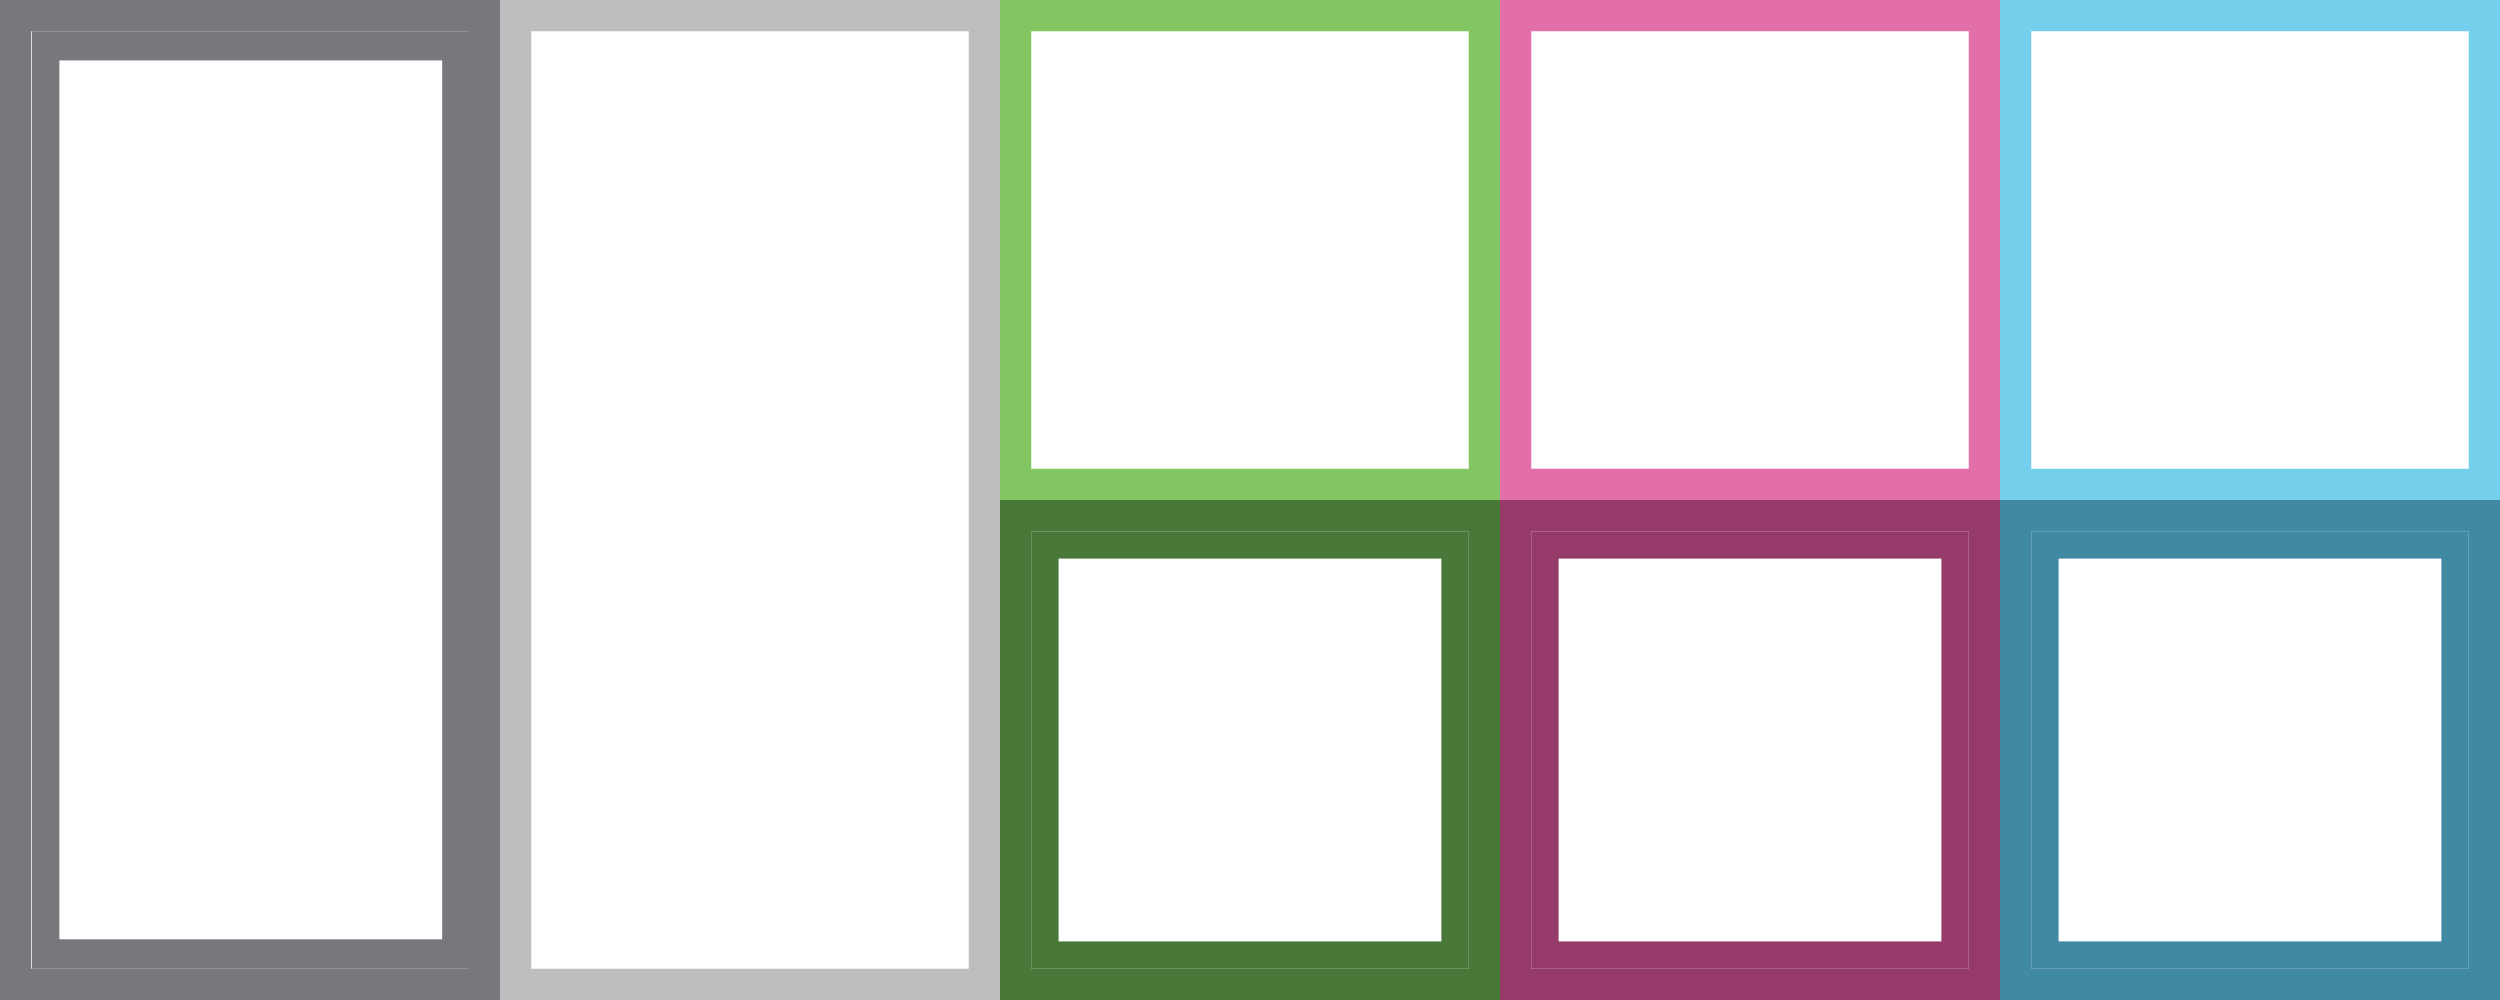 <?xml version="1.0" encoding="utf-8"?>
<!-- Generator: Adobe Illustrator 19.0.0, SVG Export Plug-In . SVG Version: 6.00 Build 0)  -->
<svg version="1.1" id="Calque_1" xmlns="http://www.w3.org/2000/svg" xmlns:xlink="http://www.w3.org/1999/xlink" x="0px" y="0px"
	 viewBox="84 115 960 384" style="enable-background:new 84 115 960 384;" xml:space="preserve">
<style type="text/css">
	.st0{fill:#83C561;}
	.st1{fill:#497939;}
	.st2{fill:#E26EAA;}
	.st3{fill:#963A6A;}
	.st4{fill:#75D0EE;}
	.st5{fill:#3F89A2;}
	.st6{fill:#BCBEC0;}
	.st7{fill:#77787B;}
</style>
<g id="XMLID_2_">
	<path id="XMLID_108_" class="st0" d="M648,127v168H480V127H648 M660,115H468v192h192V115L660,115z"/>
</g>
<g id="XMLID_1_">
	<path id="XMLID_49_" class="st1" d="M648,319v168H480V319H648 M660,307H468v192h192V307L660,307z"/>
</g>
<g id="XMLID_4_">
	<path id="XMLID_45_" class="st2" d="M840,127v168H672V127H840 M852,115H660v192h192V115L852,115z"/>
</g>
<g id="XMLID_3_">
	<path id="XMLID_41_" class="st3" d="M840,319v168H672V319H840 M852,307H660v192h192V307L852,307z"/>
</g>
<g id="XMLID_6_">
	<path id="XMLID_37_" class="st4" d="M1032,127v168H864V127H1032 M1044,115H852v192h192V115L1044,115z"/>
</g>
<g id="XMLID_5_">
	<path id="XMLID_33_" class="st5" d="M1032,319v168H864V319H1032 M1044,307H852v192h192V307L1044,307z"/>
</g>
<g id="XMLID_9_">
	<path id="XMLID_111_" class="st6" d="M456,127v360H288V127H456 M468,115H276v384h192V115L468,115z"/>
</g>
<g id="XMLID_7_">
	<path id="XMLID_114_" class="st7" d="M264,127v360H96V127H264 M276,115H84v384h192V115L276,115z"/>
</g>
<g id="XMLID_8_">
	<path id="XMLID_10_" class="st7" d="M253.8,138.2v337.5h-147V138.2H253.8 M264.3,127h-168v360h168V127L264.3,127z"/>
</g>
<g id="XMLID_11_">
	<path id="XMLID_12_" class="st1" d="M637.5,329.5v147h-147v-147H637.5 M648,319H480v168h168V319L648,319z"/>
</g>
<g id="XMLID_13_">
	<path id="XMLID_14_" class="st3" d="M829.5,329.5v147h-147v-147H829.5 M840,319H672v168h168V319L840,319z"/>
</g>
<g id="XMLID_15_">
	<path id="XMLID_16_" class="st5" d="M1021.5,329.5v147h-147v-147H1021.5 M1032,319H864v168h168V319L1032,319z"/>
</g>
</svg>
